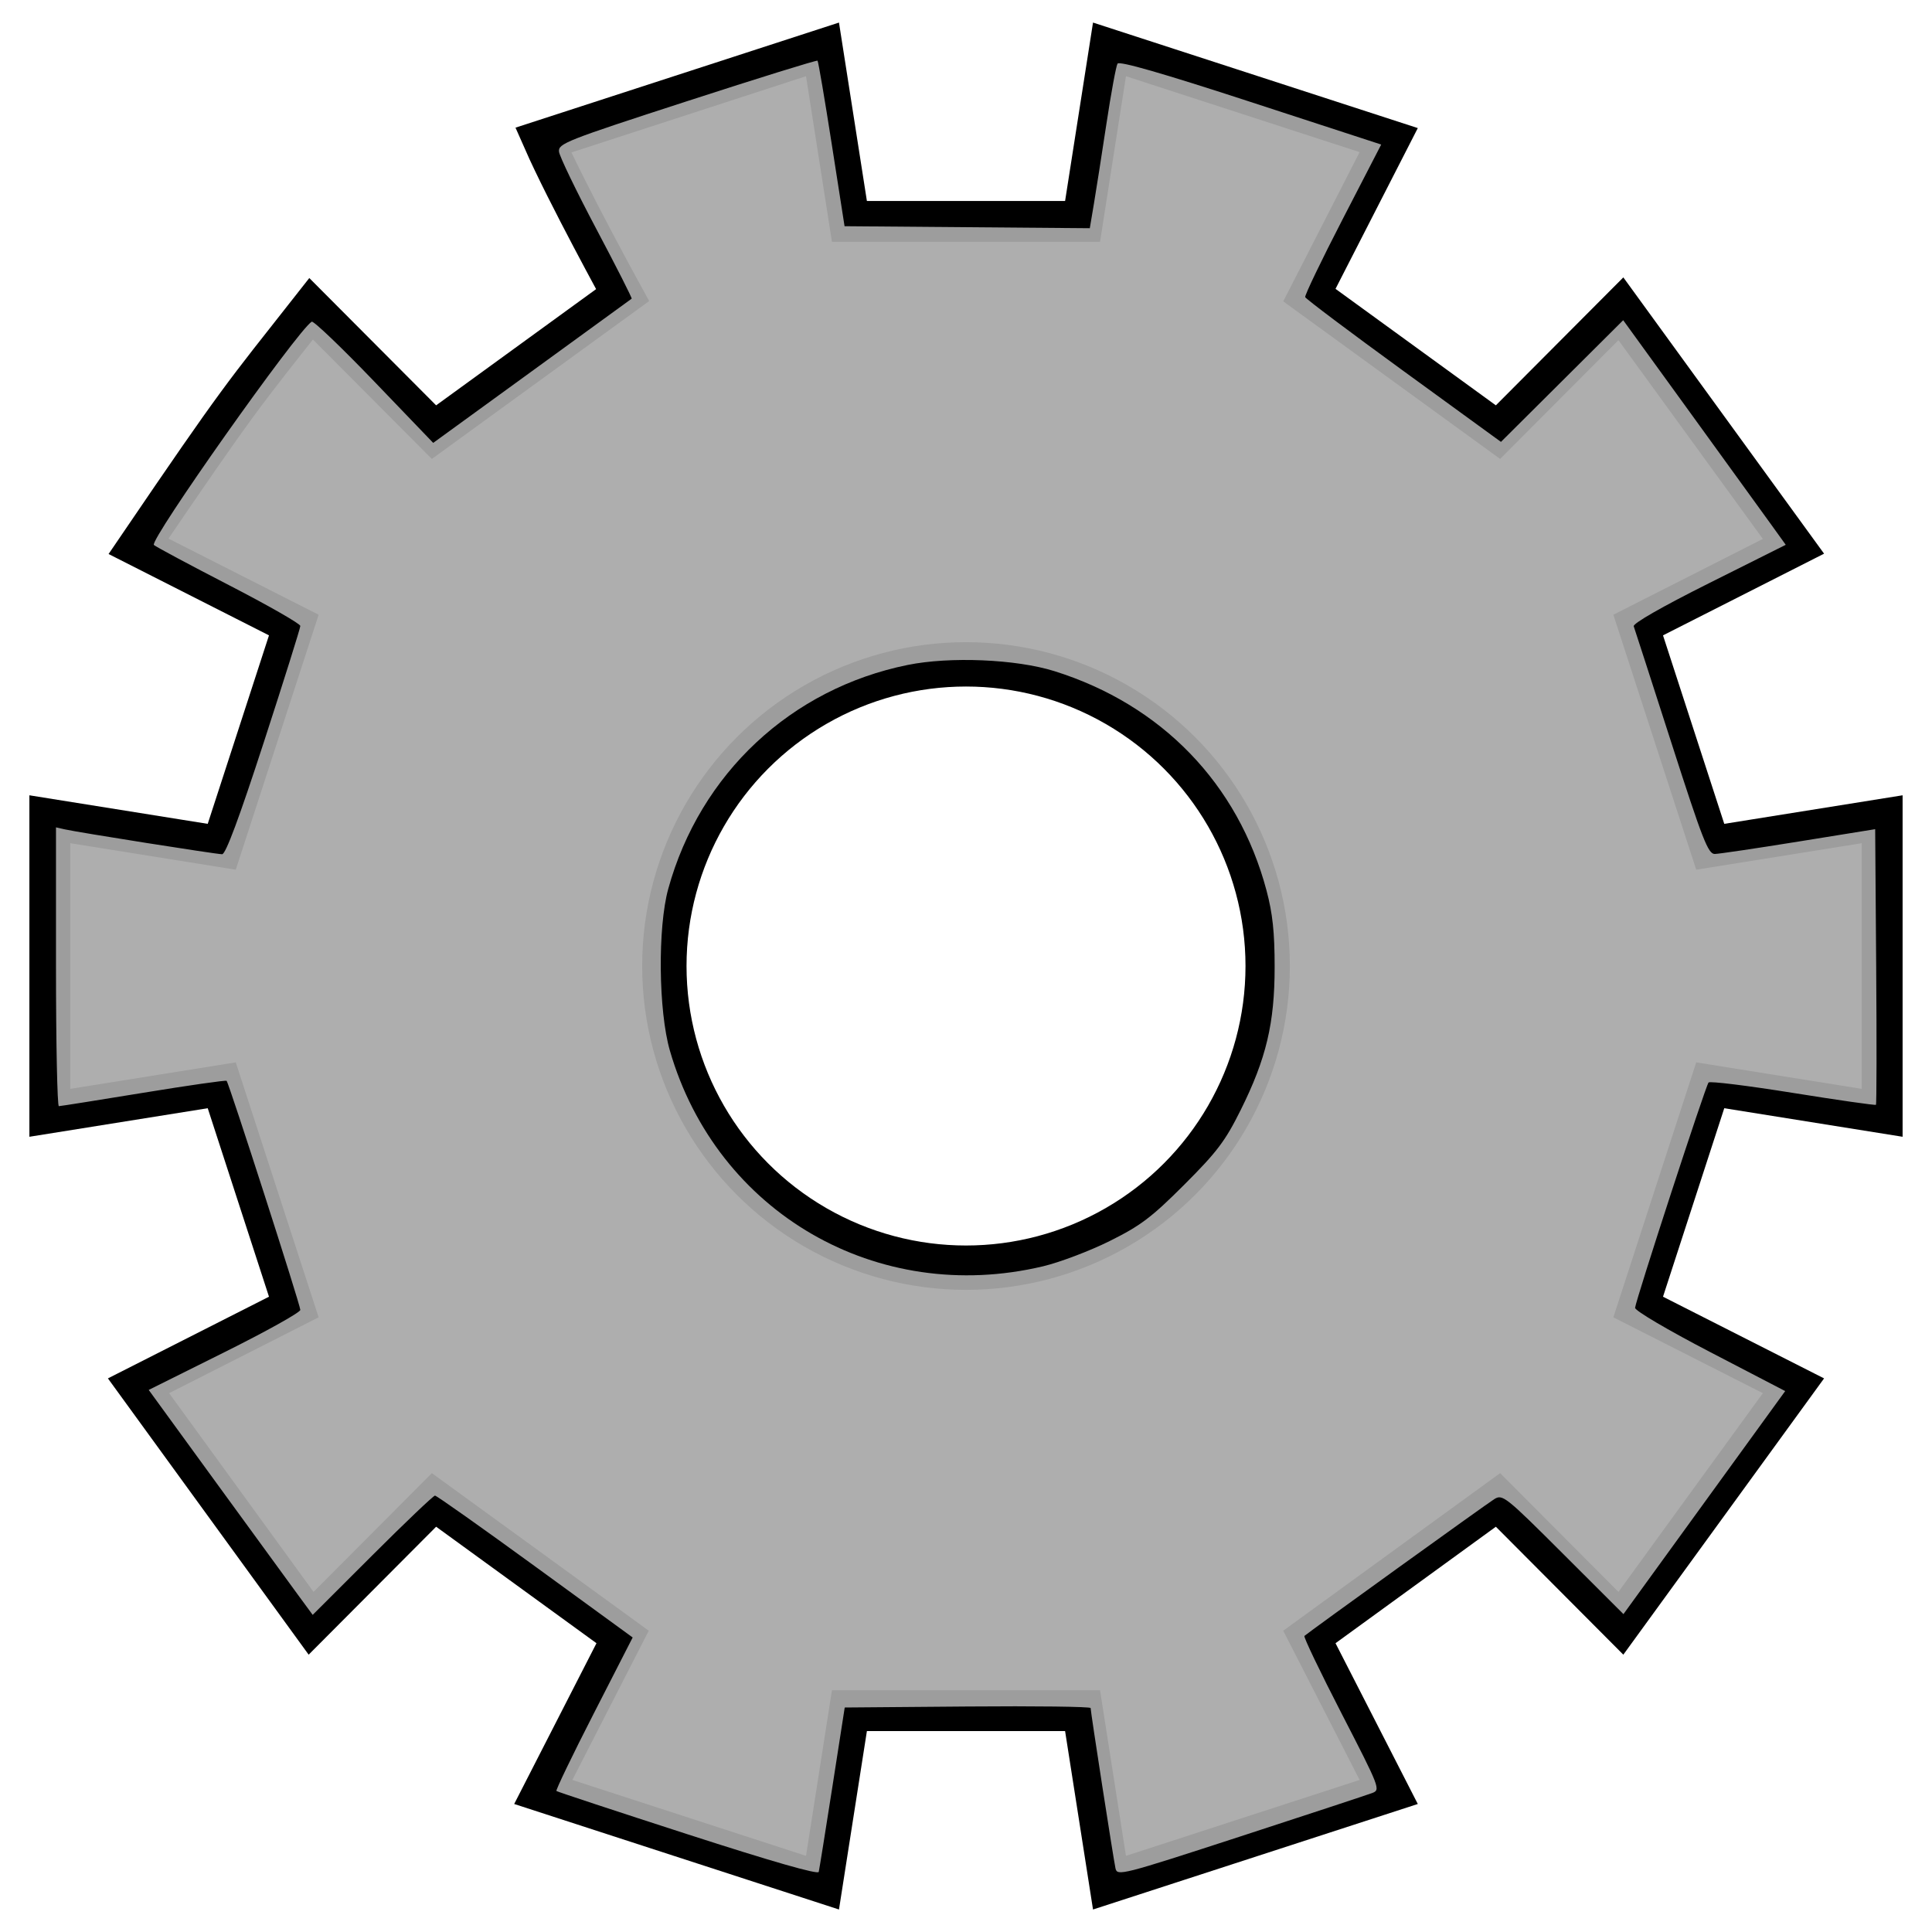 <?xml version="1.0" encoding="UTF-8" standalone="no"?>
<svg
   xmlns:dc="http://purl.org/dc/elements/1.1/"
   xmlns:cc="http://creativecommons.org/ns#"
   xmlns:rdf="http://www.w3.org/1999/02/22-rdf-syntax-ns#"
   xmlns:svg="http://www.w3.org/2000/svg"
   xmlns="http://www.w3.org/2000/svg"
   xmlns:sodipodi="http://sodipodi.sourceforge.net/DTD/sodipodi-0.dtd"
   xmlns:inkscape="http://www.inkscape.org/namespaces/inkscape"
   id="svg1716"
   version="1.1"
   viewBox="0 0 67.733 67.733"
   height="256"
   width="256"
   sodipodi:docname="settings_icon.svg"
   inkscape:version="1.0.1 (3bc2e813f5, 2020-09-07)">
  <defs
     id="defs1710" />
  <sodipodi:namedview
     id="base"
     pagecolor="#ffffff"
     bordercolor="#666666"
     borderopacity="1.0"
     inkscape:pageopacity="0.0"
     inkscape:pageshadow="2"
     inkscape:zoom="0.70000001"
     inkscape:cx="16.46454"
     inkscape:cy="193.93828"
     inkscape:document-units="mm"
     inkscape:current-layer="layer1"
     inkscape:document-rotation="0"
     showgrid="false"
     units="px"
     inkscape:window-width="1920"
     inkscape:window-height="1051"
     inkscape:window-x="0"
     inkscape:window-y="0"
     inkscape:window-maximized="1"
     inkscape:object-nodes="false"
     inkscape:snap-intersection-paths="true"
     inkscape:snap-smooth-nodes="false"
     inkscape:snap-object-midpoints="true"
     inkscape:snap-bbox="true" />
  <g
     inkscape:label="Layer 1"
     inkscape:groupmode="layer"
     id="layer1"
     style="display:inline">
    <g
       inkscape:label="Rendered Gears"
       transform="matrix(1.255,0,0,1.255,33.867,33.867)"
       id="g3168"
       style="fill:#b5b5b5;fill-opacity:0;stroke:#000000;stroke-opacity:1;stroke-width:1.239;stroke-miterlimit:4;stroke-dasharray:none">
      <circle
         style="fill:#b5b5b5;fill-opacity:0;stroke:#000000;stroke-width:1.239;stroke-opacity:1;stroke-miterlimit:4;stroke-dasharray:none"
         id="path3166"
         cx="0"
         cy="0"
         r="8.427" />
    </g>
    <path
       style="display:inline;fill:none;fill-opacity:0.397;stroke:#000000;stroke-width:1.141;stroke-opacity:1;stroke-miterlimit:4;stroke-dasharray:none"
       d="m 20.79,-3.331 4.803,-0.769 v 8.201 l -4.803,-0.769 -2.013,6.194 4.338,2.2 c -4.821,6.635 0,0 -4.821,6.635 l -3.433,-3.446 -5.269,3.828 2.216,4.33 c -7.8,2.534 0,0 -7.8,2.534 L 3.256,20.802 h -6.513 l -0.752,4.805 c -7.8,-2.534 0,0 -7.8,-2.534 l 2.216,-4.33 -5.269,-3.828 -3.433,3.446 c -4.821,-6.635 0,0 -4.821,-6.635 l 4.338,-2.2 -2.013,-6.194 -4.803,0.769 c 0,-8.201 0,0 0,-8.201 l 4.803,0.769 2.013,-6.194 -4.338,-2.2 c 2.843,-4.18 2.89,-4.18 4.821,-6.635 l 3.433,3.446 5.269,-3.828 c 0,0 -1.563,-2.846 -2.216,-4.33 l 7.8,-2.534 0.752,4.805 h 6.513 l 0.752,-4.805 7.8,2.534 -2.216,4.33 5.269,3.828 3.433,-3.446 4.821,6.635 -4.338,2.2 z"
       id="path3164"
       sodipodi:nodetypes="ccccccccccccccccccccccccccccccccccccccccc"
       transform="matrix(1.255,0,0,1.255,33.867,33.867)" />
    <path
       style="fill:#b54545;fill-opacity:0;stroke:none;stroke-width:19.09;stroke-linecap:round;stroke-linejoin:round;stroke-opacity:1;paint-order:markers stroke fill"
       d="m 90.996,242.68 c -9.445,-3.054 -17.267,-5.636 -17.383,-5.739 -0.116,-0.102 2.106,-4.714 4.938,-10.248 l 5.149,-10.062 -12.886,-9.384 c -7.087,-5.161 -13.057,-9.384 -13.266,-9.384 -0.209,0 -3.935,3.55 -8.281,7.889 l -7.9,7.889 -1.993,-2.712 c -1.096,-1.491 -5.977,-8.187 -10.847,-14.88 l -8.854,-12.168 10.029,-4.994 c 5.516,-2.747 10.029,-5.263 10.029,-5.591 0,-0.657 -9.44,-29.993 -9.752,-30.305 -0.107,-0.107 -5.059,0.603 -11.004,1.576 -5.946,0.973 -10.981,1.772 -11.189,1.774 -0.208,0.002 -0.379,-8.296 -0.379,-18.44 v -18.445 l 1.136,0.259 c 1.771,0.404 20.062,3.296 20.846,3.296 0.47,0 2.279,-4.864 5.521,-14.84 2.652,-8.162 4.822,-15.074 4.822,-15.361 0,-0.287 -4.262,-2.722 -9.47,-5.411 -5.209,-2.689 -9.664,-5.074 -9.902,-5.299 -0.642,-0.608 18.975,-28.366 20.878,-29.542 0.233,-0.144 3.945,3.405 8.249,7.886 l 7.825,8.148 13.055,-9.482 C 77.545,43.896 83.486,39.577 83.567,39.513 83.648,39.449 81.548,35.307 78.9,30.307 76.253,25.307 74.027,20.701 73.955,20.072 73.831,18.994 74.831,18.6 90.898,13.386 100.29,10.338 108.056,7.928 108.158,8.029 c 0.102,0.102 0.947,5.07 1.879,11.041 l 1.695,10.856 16.222,0.133 16.222,0.133 0.533,-3.164 c 0.293,-1.74 1.04,-6.513 1.66,-10.606 0.62,-4.093 1.283,-7.694 1.474,-8.002 0.234,-0.379 5.933,1.261 17.615,5.071 l 17.269,5.631 -5.102,9.88 c -2.806,5.434 -5.035,10.072 -4.953,10.307 0.082,0.235 5.942,4.64 13.024,9.789 l 12.875,9.362 8.086,-8.049 8.086,-8.049 8.839,12.198 c 4.861,6.709 9.7,13.394 10.752,14.857 l 1.913,2.659 -10.165,5.087 c -6.21,3.108 -10.079,5.324 -9.945,5.694 0.121,0.334 2.357,7.252 4.969,15.373 4.147,12.898 4.876,14.764 5.759,14.747 0.556,-0.011 5.556,-0.754 11.112,-1.65 l 10.102,-1.63 0.133,18.15 c 0.073,9.983 0.059,18.223 -0.031,18.313 -0.09,0.09 -5.033,-0.618 -10.986,-1.574 -5.952,-0.955 -10.974,-1.575 -11.158,-1.377 -0.379,0.406 -9.635,28.786 -9.722,29.809 -0.032,0.37 4.317,2.934 9.902,5.838 l 9.958,5.178 -10.699,14.754 -10.699,14.754 -7.972,-7.96 c -7.628,-7.617 -8.021,-7.93 -9.108,-7.258 -1.023,0.632 -24.52,17.562 -25.127,18.104 -0.139,0.124 2.079,4.753 4.93,10.287 5.062,9.829 5.156,10.071 4.041,10.495 -0.628,0.238 -8.473,2.822 -17.435,5.742 -15.685,5.11 -16.302,5.268 -16.53,4.228 -0.272,-1.24 -3.29,-20.702 -3.29,-21.212 0,-0.186 -7.32,-0.278 -16.266,-0.204 l -16.266,0.133 -1.647,10.579 c -0.906,5.819 -1.712,10.844 -1.791,11.168 -0.093,0.38 -6.226,-1.378 -17.317,-4.964 z m 46.972,-75.147 c 2.222,-0.528 6.2,-2.034 8.839,-3.348 4.107,-2.044 5.529,-3.119 9.872,-7.461 4.345,-4.345 5.416,-5.762 7.459,-9.872 3.388,-6.814 4.492,-11.467 4.492,-18.94 0,-4.577 -0.263,-7.05 -1.074,-10.102 -3.749,-14.107 -13.879,-24.579 -28.072,-29.023 -5.051,-1.581 -13.806,-1.95 -19.398,-0.817 -15.431,3.127 -27.478,14.39 -31.677,29.616 -1.411,5.116 -1.3,16.17 0.215,21.408 6.202,21.449 27.451,33.739 49.344,28.538 z"
       id="path850"
       transform="scale(0.265)" />
    <path
       style="fill:#b54545;fill-opacity:0;stroke:none;stroke-width:19.09;stroke-linecap:round;stroke-linejoin:round;stroke-opacity:1;paint-order:markers stroke fill"
       d="m 90.996,242.68 c -9.445,-3.054 -17.267,-5.636 -17.383,-5.739 -0.116,-0.102 2.106,-4.714 4.938,-10.248 l 5.149,-10.062 -12.886,-9.384 c -7.087,-5.161 -13.057,-9.384 -13.266,-9.384 -0.209,0 -3.935,3.55 -8.281,7.889 l -7.9,7.889 -1.993,-2.712 c -1.096,-1.491 -5.977,-8.187 -10.847,-14.88 l -8.854,-12.168 10.029,-4.994 c 5.516,-2.747 10.029,-5.263 10.029,-5.591 0,-0.657 -9.44,-29.993 -9.752,-30.305 -0.107,-0.107 -5.059,0.603 -11.004,1.576 -5.946,0.973 -10.981,1.772 -11.189,1.774 -0.208,0.002 -0.379,-8.296 -0.379,-18.44 v -18.445 l 1.136,0.259 c 1.771,0.404 20.062,3.296 20.846,3.296 0.47,0 2.279,-4.864 5.521,-14.84 2.652,-8.162 4.822,-15.074 4.822,-15.361 0,-0.287 -4.262,-2.722 -9.47,-5.411 -5.209,-2.689 -9.664,-5.074 -9.902,-5.299 -0.642,-0.608 18.975,-28.366 20.878,-29.542 0.233,-0.144 3.945,3.405 8.249,7.886 l 7.825,8.148 13.055,-9.482 C 77.545,43.896 83.486,39.577 83.567,39.513 83.648,39.449 81.548,35.307 78.9,30.307 76.253,25.307 74.027,20.701 73.955,20.072 73.831,18.994 74.831,18.6 90.898,13.386 100.29,10.338 108.056,7.928 108.158,8.029 c 0.102,0.102 0.947,5.07 1.879,11.041 l 1.695,10.856 16.222,0.133 16.222,0.133 0.533,-3.164 c 0.293,-1.74 1.04,-6.513 1.66,-10.606 0.62,-4.093 1.283,-7.694 1.474,-8.002 0.234,-0.379 5.933,1.261 17.615,5.071 l 17.269,5.631 -5.102,9.88 c -2.806,5.434 -5.035,10.072 -4.953,10.307 0.082,0.235 5.942,4.64 13.024,9.789 l 12.875,9.362 8.086,-8.049 8.086,-8.049 8.839,12.198 c 4.861,6.709 9.7,13.394 10.752,14.857 l 1.913,2.659 -10.165,5.087 c -6.21,3.108 -10.079,5.324 -9.945,5.694 0.121,0.334 2.357,7.252 4.969,15.373 4.147,12.898 4.876,14.764 5.759,14.747 0.556,-0.011 5.556,-0.754 11.112,-1.65 l 10.102,-1.63 0.133,18.15 c 0.073,9.983 0.059,18.223 -0.031,18.313 -0.09,0.09 -5.033,-0.618 -10.986,-1.574 -5.952,-0.955 -10.974,-1.575 -11.158,-1.377 -0.379,0.406 -9.635,28.786 -9.722,29.809 -0.032,0.37 4.317,2.934 9.902,5.838 l 9.958,5.178 -10.699,14.754 -10.699,14.754 -7.972,-7.96 c -7.628,-7.617 -8.021,-7.93 -9.108,-7.258 -1.023,0.632 -24.52,17.562 -25.127,18.104 -0.139,0.124 2.079,4.753 4.93,10.287 5.062,9.829 5.156,10.071 4.041,10.495 -0.628,0.238 -8.473,2.822 -17.435,5.742 -15.685,5.11 -16.302,5.268 -16.53,4.228 -0.272,-1.24 -3.29,-20.702 -3.29,-21.212 0,-0.186 -7.32,-0.278 -16.266,-0.204 l -16.266,0.133 -1.647,10.579 c -0.906,5.819 -1.712,10.844 -1.791,11.168 -0.093,0.38 -6.226,-1.378 -17.317,-4.964 z m 46.972,-75.147 c 2.222,-0.528 6.2,-2.034 8.839,-3.348 4.107,-2.044 5.529,-3.119 9.872,-7.461 4.345,-4.345 5.416,-5.762 7.459,-9.872 3.388,-6.814 4.492,-11.467 4.492,-18.94 0,-4.577 -0.263,-7.05 -1.074,-10.102 -3.749,-14.107 -13.879,-24.579 -28.072,-29.023 -5.051,-1.581 -13.806,-1.95 -19.398,-0.817 -15.431,3.127 -27.478,14.39 -31.677,29.616 -1.411,5.116 -1.3,16.17 0.215,21.408 6.202,21.449 27.451,33.739 49.344,28.538 z"
       id="path868"
       transform="scale(0.265)" />
    <path
       style="fill:#a8a8a8;fill-opacity:0.932;stroke:none;stroke-width:19.09;stroke-linecap:round;stroke-linejoin:round;stroke-opacity:1;paint-order:markers stroke fill"
       d="m 90.996,242.68 c -9.445,-3.054 -17.267,-5.636 -17.383,-5.739 -0.116,-0.102 2.106,-4.714 4.938,-10.248 l 5.149,-10.062 -12.886,-9.384 c -7.087,-5.161 -13.057,-9.384 -13.266,-9.384 -0.209,0 -3.935,3.55 -8.281,7.889 l -7.9,7.889 -1.993,-2.712 c -1.096,-1.491 -5.977,-8.187 -10.847,-14.88 l -8.854,-12.168 10.029,-4.994 c 5.516,-2.747 10.029,-5.263 10.029,-5.591 0,-0.657 -9.44,-29.993 -9.752,-30.305 -0.107,-0.107 -5.059,0.603 -11.004,1.576 -5.946,0.973 -10.981,1.772 -11.189,1.774 -0.208,0.002 -0.379,-8.296 -0.379,-18.44 v -18.445 l 1.136,0.259 c 1.771,0.404 20.062,3.296 20.846,3.296 0.47,0 2.279,-4.864 5.521,-14.84 2.652,-8.162 4.822,-15.074 4.822,-15.361 0,-0.287 -4.262,-2.722 -9.47,-5.411 -5.209,-2.689 -9.664,-5.074 -9.902,-5.299 -0.642,-0.608 18.975,-28.366 20.878,-29.542 0.233,-0.144 3.945,3.405 8.249,7.886 l 7.825,8.148 13.055,-9.482 C 77.545,43.896 83.486,39.577 83.567,39.513 83.648,39.449 81.548,35.307 78.9,30.307 76.253,25.307 74.027,20.701 73.955,20.072 73.831,18.994 74.831,18.6 90.898,13.386 100.29,10.338 108.056,7.928 108.158,8.029 c 0.102,0.102 0.947,5.07 1.879,11.041 l 1.695,10.856 16.222,0.133 16.222,0.133 0.533,-3.164 c 0.293,-1.74 1.04,-6.513 1.66,-10.606 0.62,-4.093 1.283,-7.694 1.474,-8.002 0.234,-0.379 5.933,1.261 17.615,5.071 l 17.269,5.631 -5.102,9.88 c -2.806,5.434 -5.035,10.072 -4.953,10.307 0.082,0.235 5.942,4.64 13.024,9.789 l 12.875,9.362 8.086,-8.049 8.086,-8.049 8.839,12.198 c 4.861,6.709 9.7,13.394 10.752,14.857 l 1.913,2.659 -10.165,5.087 c -6.21,3.108 -10.079,5.324 -9.945,5.694 0.121,0.334 2.357,7.252 4.969,15.373 4.147,12.898 4.876,14.764 5.759,14.747 0.556,-0.011 5.556,-0.754 11.112,-1.65 l 10.102,-1.63 0.133,18.15 c 0.073,9.983 0.059,18.223 -0.031,18.313 -0.09,0.09 -5.033,-0.618 -10.986,-1.574 -5.952,-0.955 -10.974,-1.575 -11.158,-1.377 -0.379,0.406 -9.635,28.786 -9.722,29.809 -0.032,0.37 4.317,2.934 9.902,5.838 l 9.958,5.178 -10.699,14.754 -10.699,14.754 -7.972,-7.96 c -7.628,-7.617 -8.021,-7.93 -9.108,-7.258 -1.023,0.632 -24.52,17.562 -25.127,18.104 -0.139,0.124 2.079,4.753 4.93,10.287 5.062,9.829 5.156,10.071 4.041,10.495 -0.628,0.238 -8.473,2.822 -17.435,5.742 -15.685,5.11 -16.302,5.268 -16.53,4.228 -0.272,-1.24 -3.29,-20.702 -3.29,-21.212 0,-0.186 -7.32,-0.278 -16.266,-0.204 l -16.266,0.133 -1.647,10.579 c -0.906,5.819 -1.712,10.844 -1.791,11.168 -0.093,0.38 -6.226,-1.378 -17.317,-4.964 z m 46.972,-75.147 c 2.222,-0.528 6.2,-2.034 8.839,-3.348 4.107,-2.044 5.529,-3.119 9.872,-7.461 4.345,-4.345 5.416,-5.762 7.459,-9.872 3.388,-6.814 4.492,-11.467 4.492,-18.94 0,-4.577 -0.263,-7.05 -1.074,-10.102 -3.749,-14.107 -13.879,-24.579 -28.072,-29.023 -5.051,-1.581 -13.806,-1.95 -19.398,-0.817 -15.431,3.127 -27.478,14.39 -31.677,29.616 -1.411,5.116 -1.3,16.17 0.215,21.408 6.202,21.449 27.451,33.739 49.344,28.538 z"
       id="path872"
       transform="scale(0.265)" />
  </g>
</svg>
